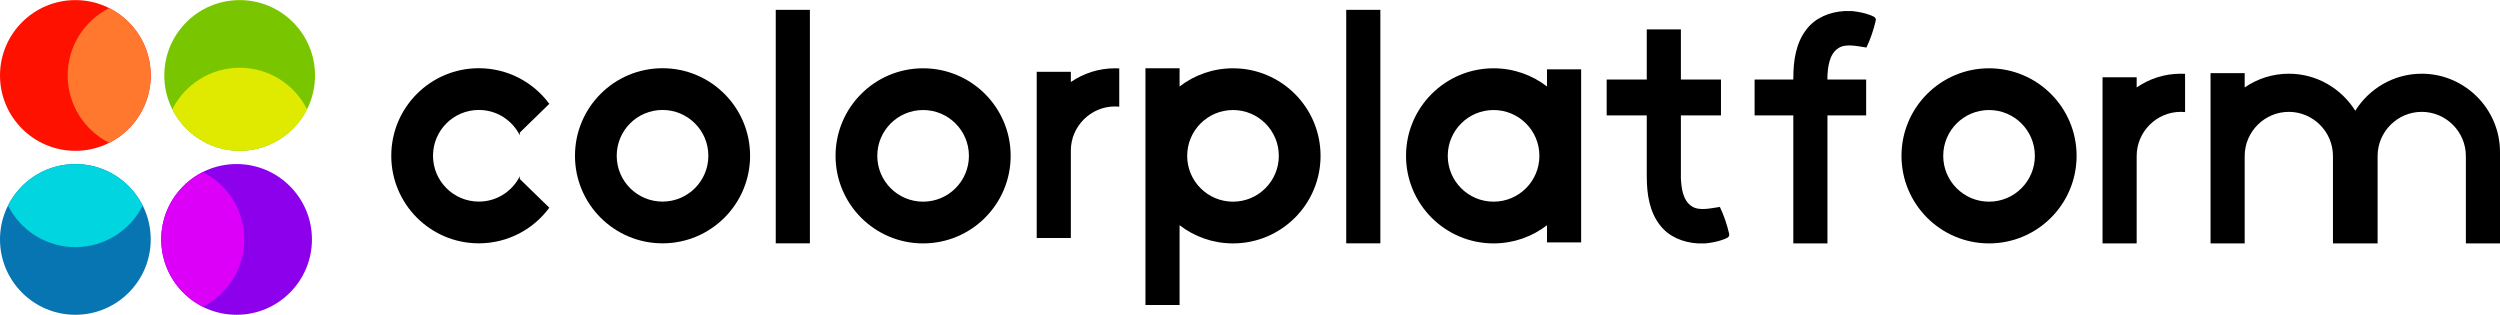 <?xml version="1.0" encoding="UTF-8"?>
<!DOCTYPE svg PUBLIC "-//W3C//DTD SVG 1.1//EN" "http://www.w3.org/Graphics/SVG/1.1/DTD/svg11.dtd">
<!-- Creator: CorelDRAW 2019 (64-Bit) -->
<svg xmlns="http://www.w3.org/2000/svg" xml:space="preserve" width="6.066in" height="0.764in" version="1.1" style="shape-rendering:geometricPrecision; text-rendering:geometricPrecision; image-rendering:optimizeQuality; fill-rule:evenodd; clip-rule:evenodd"
viewBox="0 0 6204.7 781.01"
 xmlns:xlink="http://www.w3.org/1999/xlink"
 xmlns:xodm="http://www.corel.com/coreldraw/odm/2003">
 <defs>
  <style type="text/css">
   <![CDATA[
    .fil8 {fill:black}
    .fil3 {fill:#00D5E0}
    .fil2 {fill:#0675B1}
    .fil6 {fill:#79C600}
    .fil4 {fill:#8D00EC}
    .fil5 {fill:#DC00F8}
    .fil7 {fill:#E0EA00}
    .fil0 {fill:#FF1100}
    .fil1 {fill:#FF782E}
   ]]>
  </style>
 </defs>
 <g id="Layer_x0020_1">
  <g id="_2529743114768">
   <path class="fil0" d="M187.04 0c103.3,0 187.04,83.74 187.04,187.04 0,103.3 -83.74,187.04 -187.04,187.04 -103.3,0 -187.04,-83.74 -187.04,-187.04 0,-103.3 83.74,-187.04 187.04,-187.04z"/>
   <path class="fil1" d="M271.01 19.88c61.13,30.77 103.07,94.07 103.07,167.17 0,73.1 -41.95,136.4 -103.07,167.16 -61.13,-30.77 -103.07,-94.06 -103.07,-167.16 0,-73.1 41.95,-136.4 103.07,-167.17z"/>
   <path class="fil2" d="M-0 593.97c0,-103.3 83.74,-187.04 187.04,-187.04 103.3,0 187.04,83.74 187.04,187.04 0,103.3 -83.74,187.04 -187.04,187.04 -103.3,0 -187.04,-83.74 -187.04,-187.04z"/>
   <path class="fil3" d="M19.87 510c30.77,-61.13 94.06,-103.07 167.17,-103.07 73.1,0 136.4,41.94 167.17,103.07 -30.77,61.13 -94.06,103.07 -167.17,103.07 -73.1,0 -136.4,-41.94 -167.17,-103.07z"/>
   <path class="fil4" d="M587.17 781.01c-103.3,0 -187.04,-83.74 -187.04,-187.04 0,-103.3 83.74,-187.04 187.04,-187.04 103.3,0 187.04,83.74 187.04,187.04 0,103.3 -83.74,187.04 -187.04,187.04z"/>
   <path class="fil5" d="M503.2 761.13c-61.13,-30.77 -103.07,-94.07 -103.07,-167.17 0,-73.1 41.95,-136.4 103.07,-167.16 61.13,30.77 103.07,94.06 103.07,167.16 0,73.1 -41.95,136.4 -103.07,167.17z"/>
   <path class="fil6" d="M781.88 187.05c0,103.3 -83.74,187.04 -187.04,187.04 -103.3,0 -187.04,-83.74 -187.04,-187.04 0,-103.3 83.74,-187.04 187.04,-187.04 103.3,0 187.04,83.74 187.04,187.04z"/>
   <path class="fil7" d="M762.01 271.02c-30.77,61.13 -94.07,103.07 -167.17,103.07 -73.1,0 -136.4,-41.94 -167.16,-103.07 30.77,-61.13 94.06,-103.07 167.16,-103.07 73.1,0 136.4,41.94 167.17,103.07z"/>
   <path class="fil8" d="M5412.5 277.39l0 0c3.58,0 7.11,0.18 10.6,0.52l0 -94.91c-3.51,-0.19 -7.05,-0.3 -10.6,-0.3l-0 0c-40.55,0 -78.3,12.6 -109.54,34.08l0 -25.31 -84.72 0 0 185.5 0 226.9 84.72 0 0 -216.93c0,-60.25 49.3,-109.54 109.54,-109.54z"/>
   <path class="fil8" d="M4936.58 272.85c-62.81,0 -113.72,50.91 -113.72,113.72 0,62.81 50.91,113.72 113.72,113.72 62.81,0 113.72,-50.91 113.72,-113.72 0,-62.81 -50.91,-113.72 -113.72,-113.72zm0 -103.58c-120.02,0 -217.3,97.29 -217.3,217.3 0,120.01 97.29,217.3 217.3,217.3 120.01,0 217.3,-97.29 217.3,-217.3 0,-120.01 -97.29,-217.3 -217.3,-217.3z"/>
   <path class="fil8" d="M4450.79 192.54l0 4.54 -96.07 0 0 89.11 96.07 0 0 317.68 84.72 0 0 -317.68 96.07 0 0 -89.11 -96.07 0 0 -4.54 -0.22 0c1.06,-26.2 4.49,-59.16 27.75,-73.48 18.2,-12.15 48.97,-4.09 69.24,-1.32 10.52,-22.33 17.29,-42.59 23.06,-66.78 1.93,-9.21 -8.13,-11.28 -14.54,-14.11 -14.24,-5.29 -29.21,-7.94 -44.02,-9.61l-19.57 0c-35.82,2.07 -71.42,16.41 -93.23,44.78 -26.56,33.47 -33.13,77.88 -33.09,120.51l-0.1 0z"/>
   <path class="fil8" d="M4087.06 438.57l0 -152.38 -99.48 0 0 -89.11 99.48 0 0 -124.39 84.72 0 0 124.39 99.48 0 0 89.11 -99.48 0 0 152.38 -0.22 0c1.06,26.2 4.49,59.16 27.75,73.48 18.19,12.15 48.97,4.09 69.24,1.32 10.53,22.33 17.29,42.6 23.06,66.78 1.93,9.21 -8.13,11.28 -14.53,14.1 -14.24,5.3 -29.21,7.95 -44.03,9.61l-19.57 0c-35.82,-2.07 -71.42,-16.41 -93.23,-44.78 -26.56,-33.47 -33.13,-77.88 -33.09,-120.51l-0.1 0z"/>
   <path class="fil8" d="M3706.89 272.85c62.81,0 113.72,50.91 113.72,113.72 0,62.81 -50.91,113.72 -113.72,113.72 -62.81,0 -113.72,-50.91 -113.72,-113.72 0,-62.81 50.91,-113.72 113.72,-113.72zm0 -103.58c49.92,0 95.9,16.84 132.59,45.14l0 -42.57 84.72 0 0 214.73 0 214.73 -84.72 0 0 -42.56c-36.69,28.3 -82.67,45.14 -132.59,45.14 -120.01,0 -217.3,-97.29 -217.3,-217.3 0,-120.01 97.29,-217.3 217.3,-217.3z"/>
   <path class="fil8" d="M3060.17 272.85c62.81,0 113.72,50.91 113.72,113.72 0,62.81 -50.91,113.72 -113.72,113.72 -62.81,0 -113.72,-50.91 -113.72,-113.72 0,-62.81 50.91,-113.72 113.72,-113.72zm0 -103.58c120.01,0 217.3,97.29 217.3,217.3 0,120.01 -97.29,217.3 -217.3,217.3 -49.92,0 -95.9,-16.84 -132.59,-45.14l0 198.09 -84.72 0 0 -370.25 0 -217.3 84.72 0 0 45.14c36.69,-28.3 82.67,-45.14 132.59,-45.14z"/>
   <path class="fil8" d="M2767.25 263.96l0 0c3.58,0 7.11,0.18 10.6,0.52l0 -94.91c-3.51,-0.19 -7.05,-0.29 -10.6,-0.29l-0 0c-40.55,0 -78.3,12.6 -109.54,34.07l0 -25.31 -84.72 0 0 185.5 0 226.91 84.72 0 0 -216.94c0,-60.24 49.29,-109.54 109.54,-109.54z"/>
   <path class="fil8" d="M2291.04 272.85c-62.81,0 -113.72,50.91 -113.72,113.72 0,62.81 50.91,113.72 113.72,113.72 62.81,0 113.72,-50.91 113.72,-113.72 0,-62.81 -50.91,-113.72 -113.72,-113.72zm0 -103.58c-120.01,0 -217.3,97.29 -217.3,217.3 0,120.01 97.29,217.3 217.3,217.3 120.02,0 217.3,-97.29 217.3,-217.3 0,-120.01 -97.29,-217.3 -217.3,-217.3z"/>
   <polygon class="fil8" points="2010.04,603.7 2010.04,24.19 1925.32,24.19 1925.32,603.7 "/>
   <path class="fil8" d="M1644.32 272.67c-62.81,0 -113.72,50.91 -113.72,113.72 0,62.81 50.91,113.72 113.72,113.72 62.81,0 113.72,-50.91 113.72,-113.72 0,-62.81 -50.91,-113.72 -113.72,-113.72zm0 -103.58c-120.02,0 -217.3,97.29 -217.3,217.3 0,120.02 97.29,217.31 217.3,217.31 120.01,0 217.3,-97.29 217.3,-217.31 0,-120.01 -97.29,-217.3 -217.3,-217.3z"/>
   <path class="fil8" d="M1188.38 169.09c71.75,0 135.36,34.78 174.94,88.39l-73.22 71.29 0 6.73c-18.68,-37.25 -57.2,-62.83 -101.72,-62.83 -62.81,0 -113.72,50.91 -113.72,113.72 0,62.81 50.91,113.72 113.72,113.72 44.51,0 83.04,-25.57 101.72,-62.82l0 6.73 73.22 71.29c-39.57,53.61 -103.19,88.39 -174.94,88.39 -120.01,0 -217.3,-97.29 -217.3,-217.31 0,-120.01 97.29,-217.3 217.3,-217.3z"/>
   <polygon class="fil8" points="3425.89,603.7 3425.89,24.19 3341.17,24.19 3341.17,603.7 "/>
   <path class="fil8" d="M6010.43 277.39l0 0c60.25,0 109.55,49.3 109.55,109.54l0 216.93 84.72 0 0 -226.9c0,-106.85 -87.42,-194.27 -194.26,-194.27l-0 0c-69.38,0 -130.56,36.87 -164.94,91.98 -34.38,-55.11 -95.56,-91.98 -164.94,-91.98l-0 0c-40.55,0 -78.3,12.6 -109.54,34.08l0 -35.53 -84.72 0 0 195.73 0 226.9 84.72 0 0 -216.93c0,-60.25 49.3,-109.54 109.54,-109.54l0 0c60.25,0 109.55,49.3 109.55,109.54l0 216.93 26.07 0 58.65 0 26.07 0 0 -216.93c0,-60.25 49.3,-109.54 109.54,-109.54z"/>
  </g>
 </g>
</svg>
